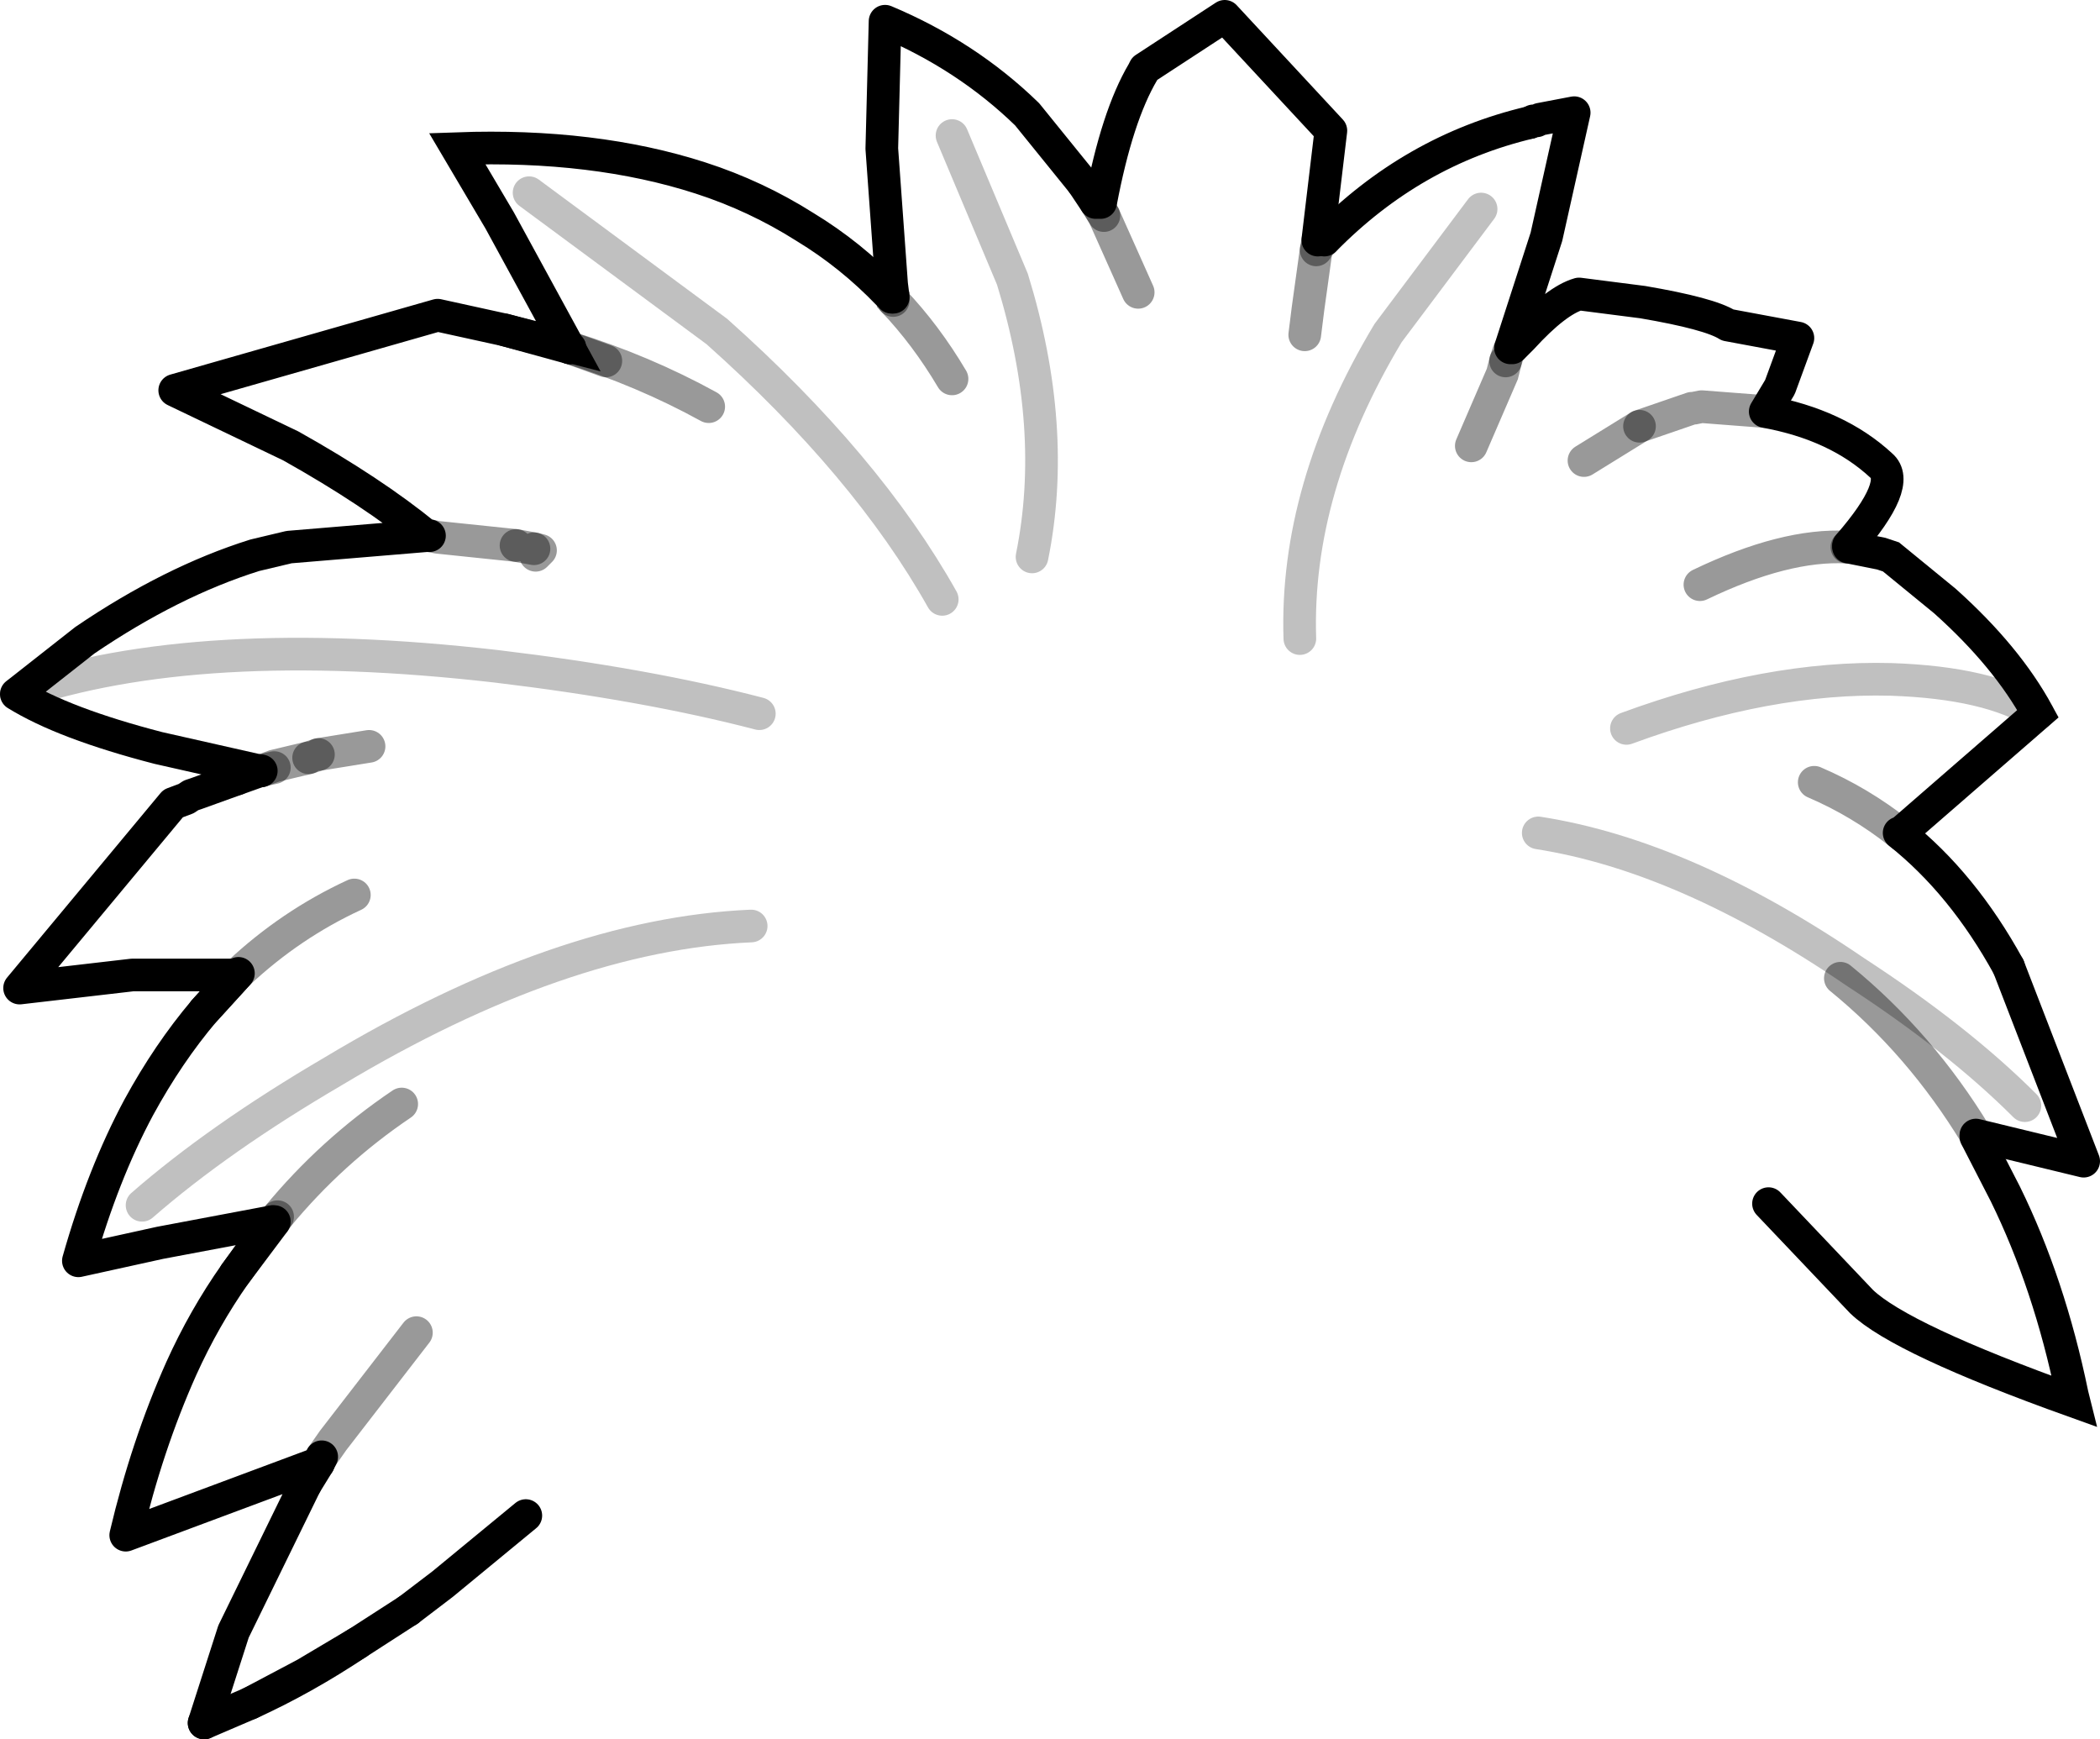<?xml version="1.0" encoding="UTF-8" standalone="no"?>
<svg xmlns:xlink="http://www.w3.org/1999/xlink" height="53.25px" width="64.3px" xmlns="http://www.w3.org/2000/svg">
  <g transform="matrix(1.0, 0.0, 0.0, 1.0, 0.5, 0.5)">
    <path d="M53.55 12.1 L51.6 11.95 51.35 12.0 51.3 12.0 49.7 12.55 51.3 12.0 51.35 12.0 51.6 11.95 53.55 12.1 Q55.75 12.5 57.1 13.75 57.75 14.3 56.1 16.2 L56.05 16.25 Q54.15 16.15 51.55 17.4 L51.7 15.9 51.45 15.25 Q51.1 14.95 49.9 14.6 L47.45 14.0 Q48.65 13.05 49.7 12.55 L48.0 13.6 47.15 13.45 45.85 13.3 44.55 13.15 45.5 10.95 45.6 10.55 45.7 10.25 45.6 10.55 43.5 15.1 42.05 8.5 39.55 8.95 39.45 9.75 36.45 6.9 34.2 7.95 33.3 6.1 34.35 8.45 30.7 6.9 28.65 11.1 Q27.85 9.75 26.85 8.7 L26.85 8.6 26.8 8.2 26.5 4.05 26.6 0.15 Q29.1 1.2 30.95 3.0 L32.65 5.1 33.05 5.7 33.15 5.85 33.2 5.7 Q33.7 3.05 34.5 1.7 L34.55 1.6 37.0 0.0 40.25 3.5 39.85 6.85 39.8 7.15 39.9 7.0 40.05 6.85 Q42.75 4.1 46.35 3.25 L46.45 3.2 46.55 3.2 46.65 3.15 47.7 2.95 46.85 6.75 45.75 10.15 45.7 10.25 45.8 10.15 46.1 9.85 Q47.15 8.7 47.85 8.5 L49.8 8.75 Q51.85 9.1 52.4 9.45 L54.55 9.85 54.0 11.35 53.55 12.1 M57.1 16.45 L57.4 16.55 59.05 17.9 Q60.95 19.6 61.9 21.35 L57.7 25.0 57.65 25.0 Q56.45 24.05 55.05 23.45 L55.9 20.6 Q55.35 19.5 53.6 18.1 L52.3 17.1 Q54.45 16.15 56.1 16.3 L57.1 16.45 M61.0 29.1 L63.3 35.05 60.0 34.25 Q58.3 31.45 55.85 29.45 L56.2 29.2 55.75 23.85 57.65 25.1 Q59.55 26.65 61.0 29.1 M60.9 36.05 Q62.25 38.8 62.95 42.2 L63.0 42.4 Q57.7 40.5 56.5 39.35 L53.65 36.35 53.9 36.35 Q57.4 35.95 57.65 35.45 L58.15 31.75 60.0 34.35 60.9 36.05 M24.15 6.45 Q25.55 7.35 26.75 8.6 L26.8 8.65 21.5 9.8 21.2 11.95 Q19.2 10.85 16.95 10.15 L16.9 10.1 14.8 6.25 13.5 4.05 Q17.7 3.9 20.95 4.95 22.65 5.5 24.15 6.45 M14.95 9.6 L16.95 10.15 18.05 10.55 14.5 12.05 15.85 16.3 16.05 16.35 15.95 16.45 15.9 16.5 13.3 17.85 Q11.4 18.9 10.6 19.55 L10.05 20.05 Q9.65 20.6 10.8 22.35 L9.25 22.6 7.4 25.55 9.5 27.3 Q8.05 28.1 6.8 29.3 L6.75 29.35 3.55 29.35 0.1 29.75 4.8 24.1 5.2 23.95 5.35 23.85 5.5 23.8 6.75 23.35 7.45 23.1 4.35 22.4 Q1.45 21.65 0.0 20.75 L2.1 19.1 Q4.75 17.3 7.3 16.5 L8.35 16.25 12.55 15.9 Q10.9 14.55 8.4 13.15 L4.85 11.45 12.9 9.15 14.95 9.6 M5.75 30.45 L6.8 29.3 Q8.4 27.8 10.35 26.9 L9.85 32.3 11.8 33.3 Q9.65 34.75 8.0 36.75 L8.85 35.8 9.2 38.7 9.35 39.4 9.4 39.55 Q9.6 39.95 12.25 40.3 L9.7 43.6 11.85 40.75 12.8 41.35 11.4 46.1 15.6 45.9 13.05 48.0 12.0 48.8 10.45 49.8 Q8.8 50.9 7.15 51.65 L5.75 52.25 6.65 49.45 8.85 44.95 9.25 44.3 3.35 46.5 Q4.0 43.75 5.05 41.4 5.75 39.85 6.7 38.5 L7.85 36.9 4.4 37.55 1.9 38.1 Q2.65 35.45 3.75 33.4 4.65 31.75 5.75 30.45 M33.15 5.85 L33.3 6.1 33.15 5.85 M33.3 6.1 L33.05 5.7 33.3 6.1 M39.55 8.95 L39.8 7.15 39.55 8.95 M7.5 23.1 L7.45 23.1 7.5 23.1 7.9 22.95 7.5 23.1 M8.95 22.7 L7.9 22.95 7.9 23.0 8.95 22.7 9.25 22.6 8.95 22.7 M7.9 23.0 L7.45 23.1 7.9 23.0 M15.85 16.3 L15.3 16.2 15.85 16.3 M15.3 16.2 L12.9 15.95 12.65 15.9 12.9 15.95 15.3 16.2 M12.65 15.9 L12.55 15.9 12.65 15.9 M7.9 36.9 L8.0 36.75 7.9 36.9 6.7 38.5 7.9 36.9 M9.35 44.1 L9.7 43.6 9.35 44.1 9.25 44.3 9.35 44.1 M7.15 51.65 L8.85 50.75 10.45 49.8 8.85 50.75 7.15 51.65" fill="#ffffff" fill-opacity="0.0" fill-rule="evenodd" stroke="none"/>
    <path d="M53.55 12.1 L54.0 11.35 54.55 9.85 52.4 9.45 Q51.85 9.1 49.8 8.75 L47.85 8.5 Q47.15 8.7 46.1 9.85 L45.8 10.15 M56.1 16.2 Q57.75 14.3 57.1 13.75 55.75 12.5 53.55 12.1 M46.35 3.25 L46.45 3.2 46.55 3.2 46.65 3.15 47.7 2.95 46.85 6.75 45.75 10.15 M61.0 29.1 L63.3 35.05 60.0 34.25 M14.95 9.6 L16.95 10.15 M5.75 30.45 L6.8 29.3 M15.6 45.9 L13.05 48.0 12.0 48.8 M5.75 52.25 L6.65 49.45 8.85 44.95 M9.25 44.3 L3.35 46.5 Q4.0 43.75 5.05 41.4 5.75 39.85 6.7 38.5 L7.9 36.9 M7.85 36.9 L4.4 37.55 1.9 38.1 Q2.65 35.45 3.75 33.4 4.65 31.75 5.75 30.45 M33.2 5.7 Q33.7 3.05 34.5 1.7 L34.55 1.6 37.0 0.0 40.25 3.5 39.85 6.85 M26.85 8.6 L26.8 8.2 26.5 4.05 26.6 0.15 Q29.1 1.2 30.95 3.0 L32.65 5.1 M7.5 23.1 L7.45 23.1 4.35 22.4 Q1.45 21.65 0.0 20.75 L2.1 19.1 Q4.75 17.3 7.3 16.5 L8.35 16.25 12.55 15.9 Q10.9 14.55 8.4 13.15 L4.85 11.45 12.9 9.15 14.95 9.6 M6.75 29.35 L3.55 29.35 0.1 29.75 4.8 24.1 5.2 23.95 5.35 23.85 5.5 23.8 6.75 23.35 M12.55 15.9 L12.65 15.9 M10.45 49.8 L8.85 50.75 7.15 51.65" fill="none" stroke="#000000" stroke-linecap="round" stroke-linejoin="round" stroke-width="1.0"/>
    <path d="M56.1 16.25 L57.1 16.45 57.4 16.55 59.05 17.9 Q60.95 19.6 61.9 21.35 L57.7 25.0 M57.65 25.0 Q59.6 26.55 61.0 29.1 M60.0 34.3 L60.9 36.05 Q62.25 38.8 62.95 42.2 L63.0 42.4 Q57.7 40.5 56.5 39.35 L53.65 36.35 M26.8 8.6 L26.7 8.5 Q25.55 7.3 24.15 6.45 22.65 5.5 20.95 4.95 17.7 3.9 13.5 4.05 L14.8 6.25 16.9 10.1 14.95 9.6 M16.95 10.15 L16.9 10.1 M6.75 29.35 L5.75 30.45 M12.0 48.8 L10.45 49.8 Q8.8 50.9 7.15 51.65 L5.75 52.25 M8.85 44.95 L9.25 44.3 9.35 44.1 M6.7 38.5 L7.85 36.9 M40.05 6.85 Q42.75 4.1 46.35 3.25 M32.65 5.1 L33.05 5.7 M6.75 23.35 L7.45 23.1" fill="none" stroke="#000000" stroke-linecap="round" stroke-linejoin="miter-clip" stroke-miterlimit="10.0" stroke-width="1.0"/>
    <path d="M49.7 12.55 L51.3 12.0 51.35 12.0 51.6 11.95 53.55 12.1 M45.8 10.15 L45.7 10.25 45.6 10.55 M56.05 16.25 L56.1 16.2 M45.75 10.15 L45.7 10.25 M39.55 8.95 L39.45 9.75 M33.3 6.1 L34.35 8.45 M16.95 10.15 L18.05 10.55 M15.85 16.3 L16.05 16.35 15.95 16.45 15.9 16.5 M6.8 29.3 Q8.4 27.8 10.35 26.9 M39.85 6.85 L39.8 7.15 39.55 8.95 M33.15 5.85 L33.2 5.7 M33.05 5.7 L33.3 6.1 M26.85 8.7 L26.85 8.6 M8.95 22.7 L9.25 22.6 M7.45 23.1 L7.9 23.0 M12.65 15.9 L12.9 15.95 15.3 16.2 M8.0 36.75 L7.9 36.9" fill="none" stroke="#000000" stroke-linecap="round" stroke-linejoin="round" stroke-opacity="0.4" stroke-width="1.0"/>
    <path d="M45.6 10.55 L45.5 10.95 44.55 13.15 M48.0 13.6 L49.7 12.55 M51.55 17.4 Q54.15 16.15 56.05 16.25 L56.1 16.25 M57.7 25.0 L57.65 25.0 Q56.45 24.05 55.05 23.45 M60.0 34.25 L60.0 34.3 M28.65 11.1 Q27.85 9.75 26.85 8.7 L26.85 8.65 26.8 8.6 M21.2 11.95 Q19.2 10.85 16.95 10.15 M10.8 22.35 L9.25 22.6 M11.8 33.3 Q9.65 34.75 8.0 36.75 M12.25 40.3 L9.7 43.6 9.35 44.1 M55.85 29.45 Q58.3 31.45 60.0 34.25 M39.8 7.15 L39.9 7.0 40.05 6.85 M33.3 6.1 L33.15 5.85 33.05 5.7 M7.45 23.1 L7.5 23.1 7.9 22.95 8.95 22.7 M15.3 16.2 L15.85 16.3" fill="none" stroke="#000000" stroke-linecap="round" stroke-linejoin="miter-clip" stroke-miterlimit="10.0" stroke-opacity="0.4" stroke-width="1.0"/>
    <path d="M44.85 5.9 L42.0 9.7 Q39.15 14.45 39.3 19.05 M61.9 21.35 Q60.4 20.4 57.4 20.3 53.65 20.2 49.3 21.8 M61.5 33.35 Q59.45 31.3 56.3 29.25 51.1 25.7 46.6 25.0 M15.7 5.4 L21.45 9.65 Q26.05 13.75 28.35 17.85 M28.65 3.65 L30.5 8.05 Q31.9 12.6 31.1 16.55 M22.75 21.35 Q19.3 20.45 14.7 19.9 5.55 18.85 0.0 20.75 M3.85 36.4 Q6.2 34.35 9.7 32.3 16.7 28.1 22.5 27.85" fill="none" stroke="#000000" stroke-linecap="round" stroke-linejoin="miter-clip" stroke-miterlimit="10.0" stroke-opacity="0.247" stroke-width="1.0"/>
  </g>
</svg>
